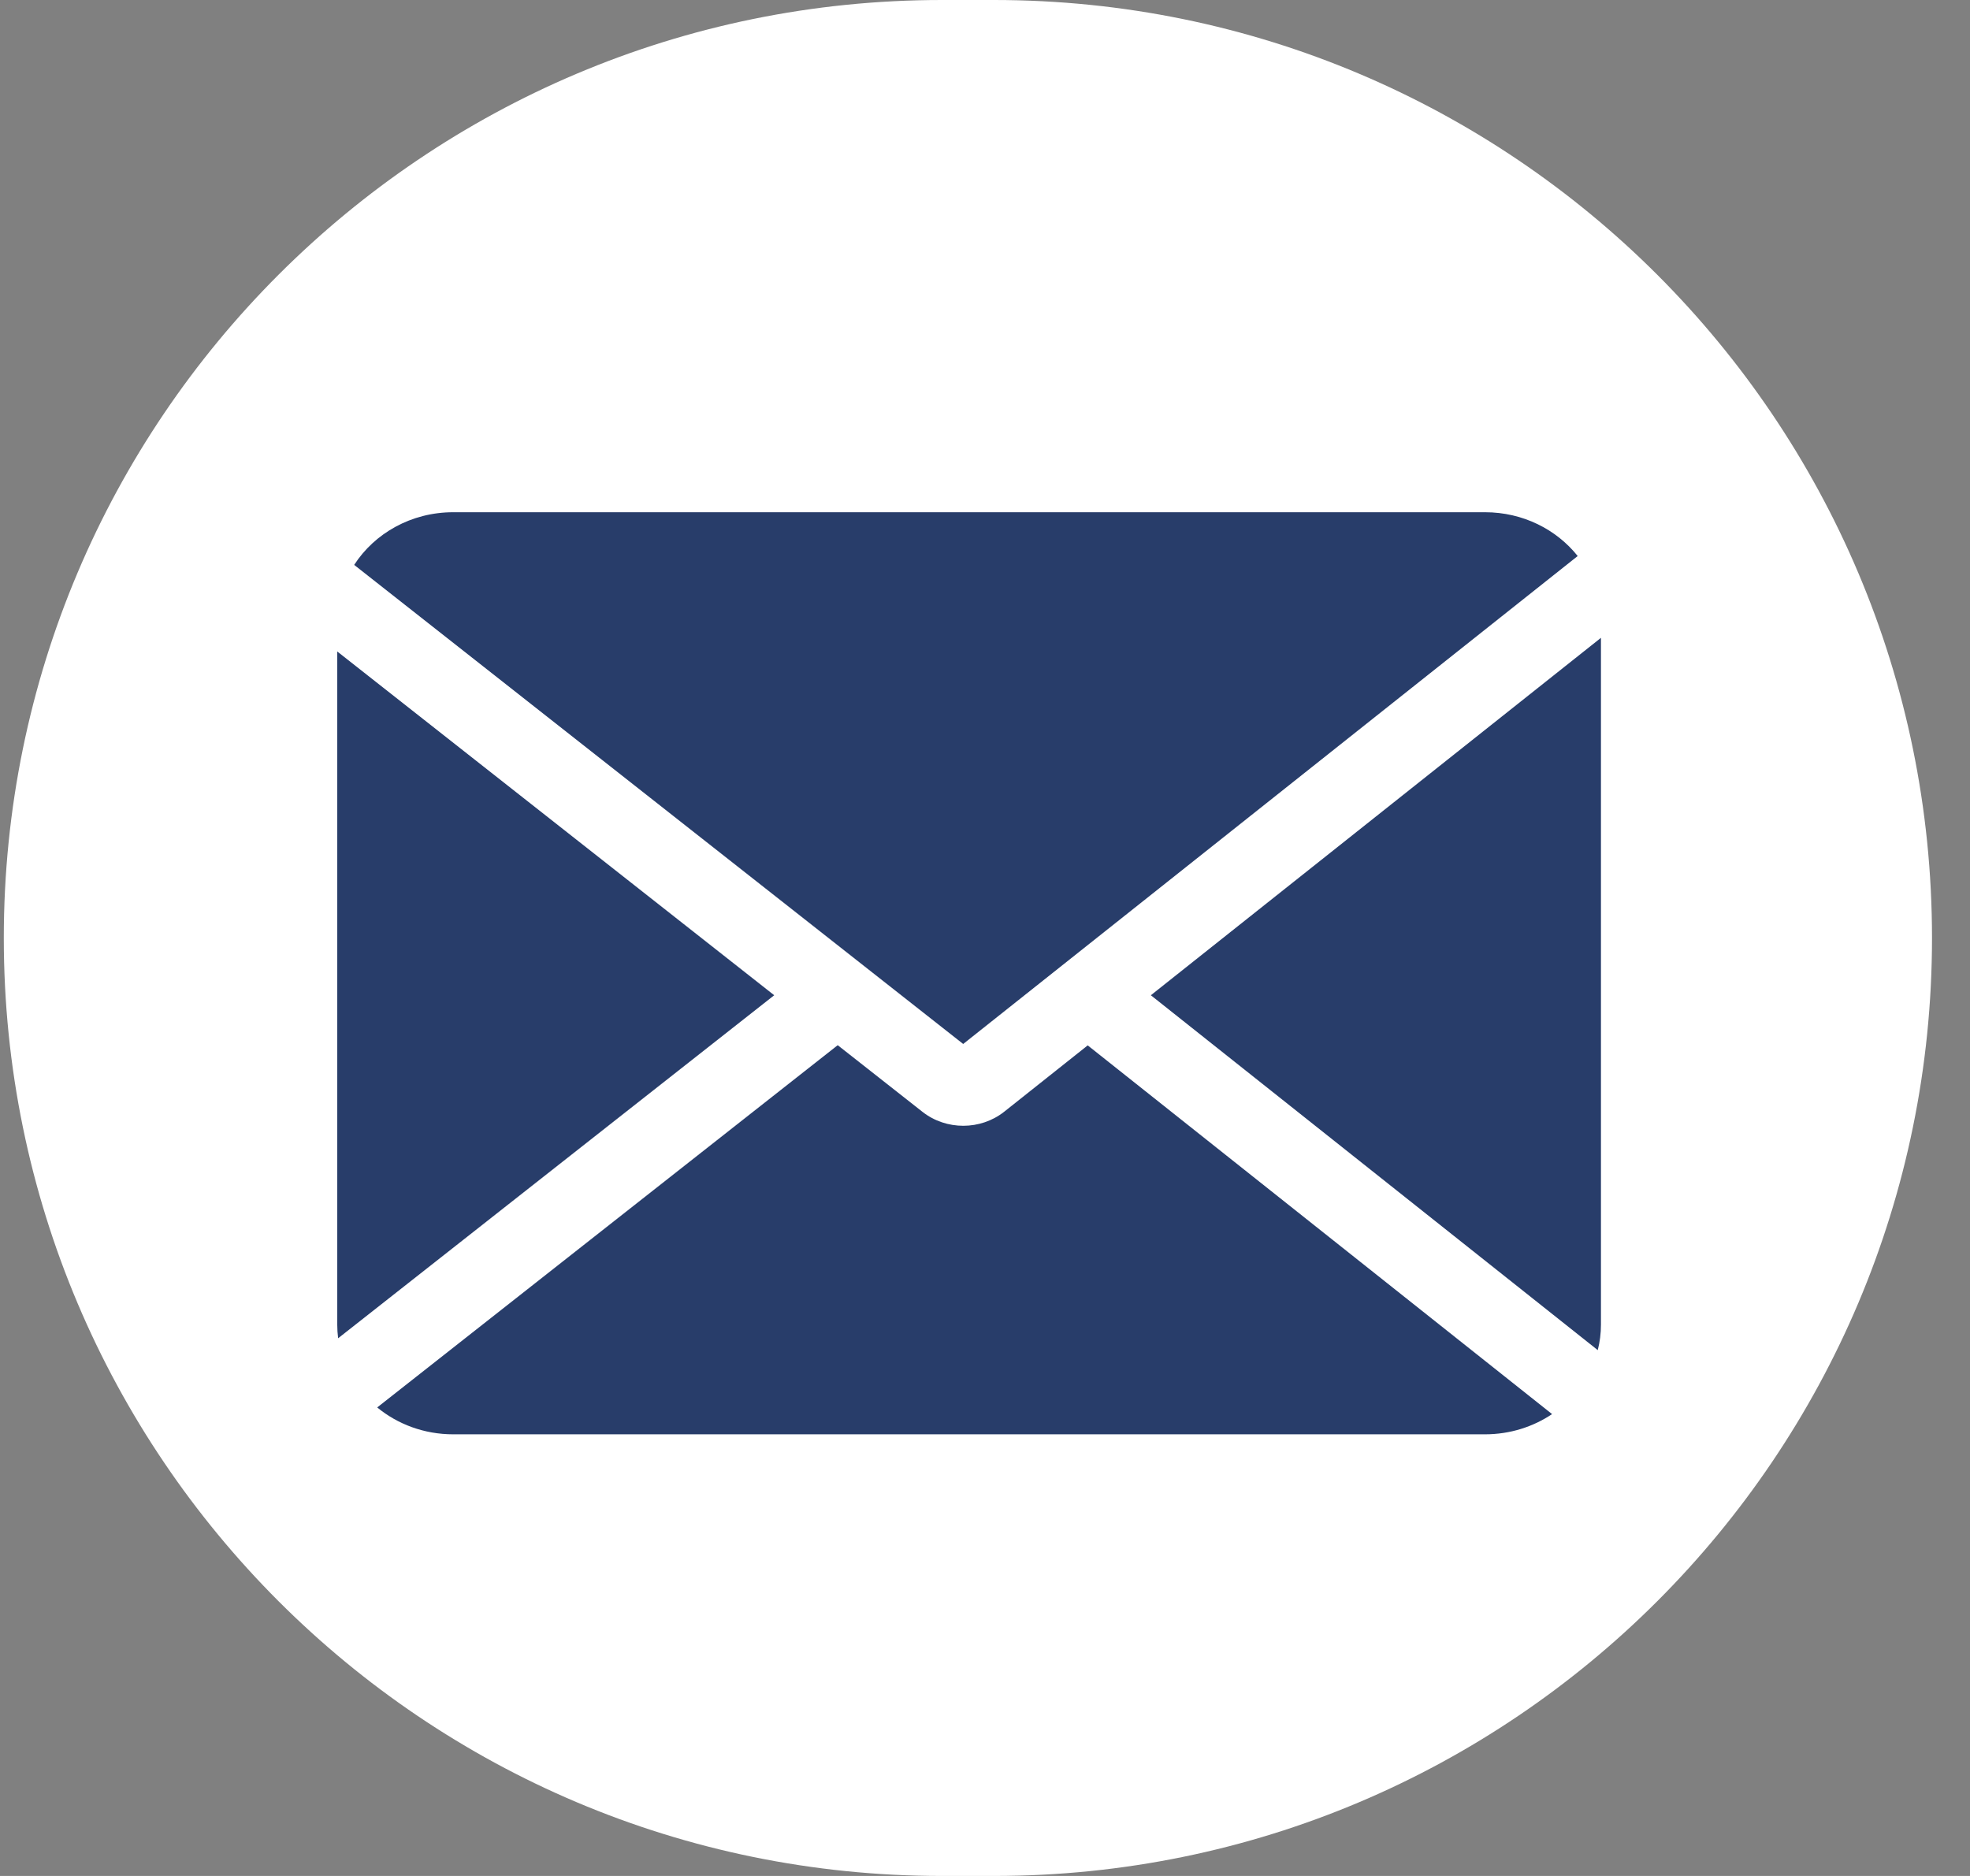 <svg width="42" height="40" viewBox="0 0 42 40" fill="none" xmlns="http://www.w3.org/2000/svg">
<rect x="0" y="0" width="42" height="40" fill="#808080" stroke="none"/>
<path d="M41.19 20C41.19 8.954 32.236 0 21.19 0H20.081C9.035 0 0.081 8.954 0.081 20C0.081 31.046 9.036 40 20.081 40H21.19C32.236 40 41.19 31.046 41.19 20Z" fill="white"/>
<path fill-rule="evenodd" clip-rule="evenodd" d="M31.66 10.922C32.468 10.922 33.184 11.289 33.636 11.856L20.535 22.26L7.551 12.045C7.985 11.372 8.768 10.922 9.662 10.922H31.66ZM7.19 28.242V13.891L16.506 21.221L7.209 28.535C7.197 28.439 7.19 28.341 7.19 28.242ZM8.042 30.01C8.476 30.367 9.042 30.583 9.662 30.583H31.66C32.193 30.583 32.686 30.423 33.09 30.152L23.19 22.29L21.41 23.704C20.906 24.103 20.173 24.105 19.667 23.707L17.86 22.286L8.042 30.01ZM24.536 21.221L34.064 28.788C34.109 28.613 34.132 28.43 34.132 28.242V13.6L24.536 21.221Z" fill="#283D6A"/>
</svg>
